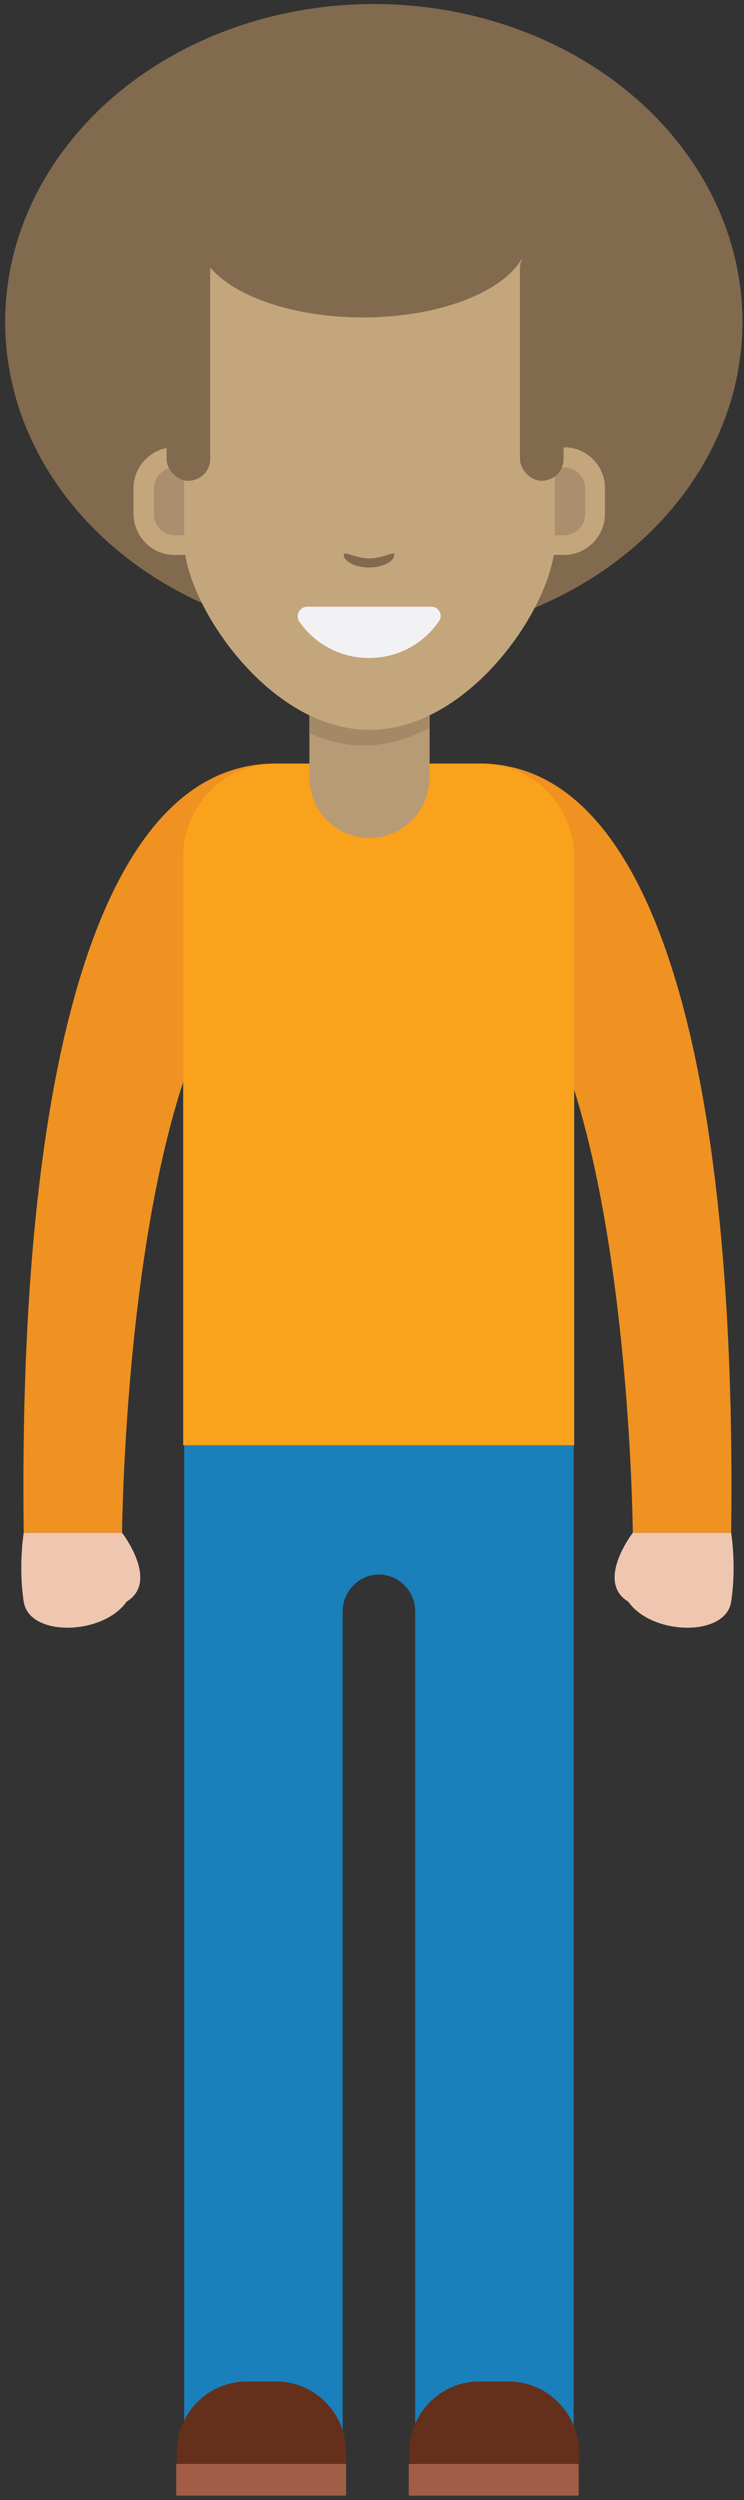 <?xml version="1.0" encoding="UTF-8"?>
<svg width="123px" height="413px" viewBox="0 0 123 413" version="1.1" xmlns="http://www.w3.org/2000/svg" xmlns:xlink="http://www.w3.org/1999/xlink">
    <rect x="0" y="0" width="123" height="413" fill="#333333" stroke="none"/>
    <!-- Generator: Sketch 47.1 (45422) - http://www.bohemiancoding.com/sketch -->
    <title>Afro</title>
    <desc>Created with Sketch.</desc>
    <defs></defs>
    <g id="Questions" stroke="none" stroke-width="1" fill="none" fill-rule="evenodd">
        <g id="Demograficos---1-/-3" transform="translate(-572, -393)">
            <g id="Carachter" transform="translate(98, 164)">
                <g id="Person" transform="translate(0, 162)">
                    <g id="Boy" transform="translate(0.83, 59.645)">
                        <g id="Afro" transform="translate(474.024, 8.021)">
                            <g id="Group" transform="translate(76.083, 125.139)" fill-rule="nonzero">
                                <path d="M2.382,0.332 C31.374,0.332 44.926,50.331 43.941,127.406 L27.679,127.406 C27.679,127.406 27.186,61.627 9.938,36.461 C9.938,25.664 -5.585,4.734 2.382,0.332 Z" id="Shape" fill="#EF9221"></path>
                                <path d="M27.679,127.406 C27.679,127.406 21.437,135.463 26.939,138.785 C30.8,144.349 43.037,144.682 43.941,138.785 C44.844,132.888 43.941,127.406 43.941,127.406 L27.679,127.406 Z" id="Shape" fill="#EFC7B0"></path>
                            </g>
                            <path d="M44.626,125.471 C15.633,125.471 2.082,175.47 3.067,252.545 L19.329,252.545 C19.329,252.545 19.822,186.765 37.07,161.6 C37.07,150.803 52.675,129.873 44.626,125.471 Z" id="Shape" fill="#EF9221" fill-rule="nonzero"></path>
                            <path d="M78.793,125.471 L44.708,125.471 C36.249,125.471 29.432,132.364 29.432,140.919 L29.432,238.093 L94.07,238.093 L94.07,140.919 C93.987,132.364 87.17,125.471 78.793,125.471 Z" id="Shape" fill="#FAA21B" fill-rule="nonzero"></path>
                            <path d="M50.293,98.644 L50.293,127.713 C50.293,133.278 54.728,137.763 60.231,137.763 C65.734,137.763 70.169,133.278 70.169,127.713 L70.169,98.644 L50.293,98.644 Z" id="Shape" fill="#B79B75" fill-rule="nonzero"></path>
                            <ellipse id="Oval-Copy" fill="#826A4F" cx="60.943" cy="52.504" rx="60.943" ry="52.504"></ellipse>
                            <g id="Group" transform="translate(21.054, 72.814)" fill-rule="nonzero">
                                <g transform="translate(42.538, 0)" id="Shape">
                                    <path d="M28.835,0.415 L0.007,0.415 L0.007,18.189 L28.835,18.189 C32.531,18.189 35.57,15.116 35.57,11.379 L35.57,7.143 C35.57,3.488 32.613,0.415 28.835,0.415 Z" fill="#C4A67C"></path>
                                    <path d="M3.292,14.95 L3.292,3.737 L28.835,3.737 C30.724,3.737 32.285,5.316 32.285,7.226 L32.285,11.462 C32.285,13.372 30.724,14.95 28.835,14.95 L3.292,14.95 Z" fill="#AB8E6E"></path>
                                </g>
                                <g id="Shape">
                                    <path d="M6.899,0.415 L35.728,0.415 L35.728,18.189 L6.899,18.189 C3.203,18.189 0.164,15.116 0.164,11.379 L0.164,7.143 C0.164,3.488 3.203,0.415 6.899,0.415 Z" fill="#C4A67C"></path>
                                    <path d="M32.524,14.95 L32.524,3.737 L6.981,3.737 C5.092,3.737 3.532,5.316 3.532,7.226 L3.532,11.462 C3.532,13.372 5.092,14.95 6.981,14.95 L32.524,14.95 Z" fill="#AB8E6E"></path>
                                </g>
                            </g>
                            <path d="M50.293,120.488 C53.168,121.733 56.125,122.481 59.246,122.481 C63.024,122.481 66.72,121.401 70.087,119.574 L70.087,98.727 L50.293,98.727 L50.293,120.488 Z" id="Shape" fill="#A38966" fill-rule="nonzero"></path>
                            <path d="M66.555,32.948 L53.907,32.948 C40.519,32.948 29.596,43.911 29.596,57.532 L29.596,88.927 C29.596,98.644 43.312,119.906 60.231,119.906 C77.15,119.906 90.866,98.727 90.866,88.927 L90.866,57.532 C90.866,43.911 79.943,32.948 66.555,32.948 Z" id="Shape" fill="#C4A67C" fill-rule="nonzero"></path>
                            <path d="M55.96,90.92 C55.96,90.339 58.178,91.585 60.149,91.585 C62.367,91.585 64.338,90.339 64.338,90.92 C64.338,92.083 62.449,93.08 60.149,93.08 C57.849,93.08 55.96,92.083 55.96,90.92 Z" id="Shape" fill="#826A4F" fill-rule="nonzero"></path>
                            <path d="M70.416,99.558 L49.965,99.558 C48.65,99.558 47.911,101.053 48.65,102.049 C51.197,105.704 55.385,108.029 60.149,108.029 L60.149,108.029 C64.913,108.029 69.101,105.704 71.647,102.049 C72.469,100.97 71.73,99.558 70.416,99.558 Z" id="Shape" fill="#F2F2F4" fill-rule="nonzero"></path>
                            <path d="M29.596,238.093 L29.596,402.21 L55.796,402.21 L55.796,265.502 C55.796,262.179 58.506,259.439 61.792,259.439 C65.077,259.439 67.787,262.179 67.787,265.502 L67.787,402.127 L93.987,402.127 L93.987,238.093 L29.596,238.093 Z" id="Shape" fill="#1980BB" fill-rule="nonzero"></path>
                            <g id="Group" transform="translate(28.275, 392.576)" fill-rule="nonzero">
                                <rect id="Rectangle-path" fill="#A15D45" x="0.007" y="13.787" width="28.089" height="5.232"></rect>
                                <path d="M16.515,0.166 L11.67,0.166 C5.263,0.166 0.089,5.399 0.089,11.877 L0.089,13.787 L28.096,13.787 L28.096,11.877 C28.096,5.399 22.922,0.166 16.515,0.166 Z" id="Shape" fill="#64301B"></path>
                            </g>
                            <g id="Group" transform="translate(66.227, 392.576)" fill-rule="nonzero">
                                <rect id="Rectangle-path" fill="#A15D45" x="0.493" y="13.787" width="28.089" height="5.232"></rect>
                                <path d="M17.001,0.166 L12.156,0.166 C5.749,0.166 0.575,5.399 0.575,11.877 L0.575,13.787 L28.664,13.787 L28.664,11.877 C28.582,5.399 23.408,0.166 17.001,0.166 Z" id="Shape" fill="#64301B"></path>
                            </g>
                            <path d="M19.329,252.545 C19.329,252.545 25.571,260.601 20.068,263.923 C16.208,269.488 3.971,269.82 3.067,263.923 C2.164,258.027 3.067,252.545 3.067,252.545 L19.329,252.545 Z" id="Shape" fill="#EFC7B0" fill-rule="nonzero"></path>
                            <ellipse id="Oval" fill="#826A4F" cx="59.14" cy="38.284" rx="27.406" ry="13.491"></ellipse>
                            <rect id="Rectangle-2" fill="#826A4F" x="26.685" y="40.107" width="7.212" height="38.649" rx="3.606"></rect>
                            <rect id="Rectangle-2-Copy" fill="#826A4F" x="85.104" y="40.107" width="7.212" height="38.649" rx="3.606"></rect>
                        </g>
                    </g>
                </g>
            </g>
        </g>
    </g>
</svg>